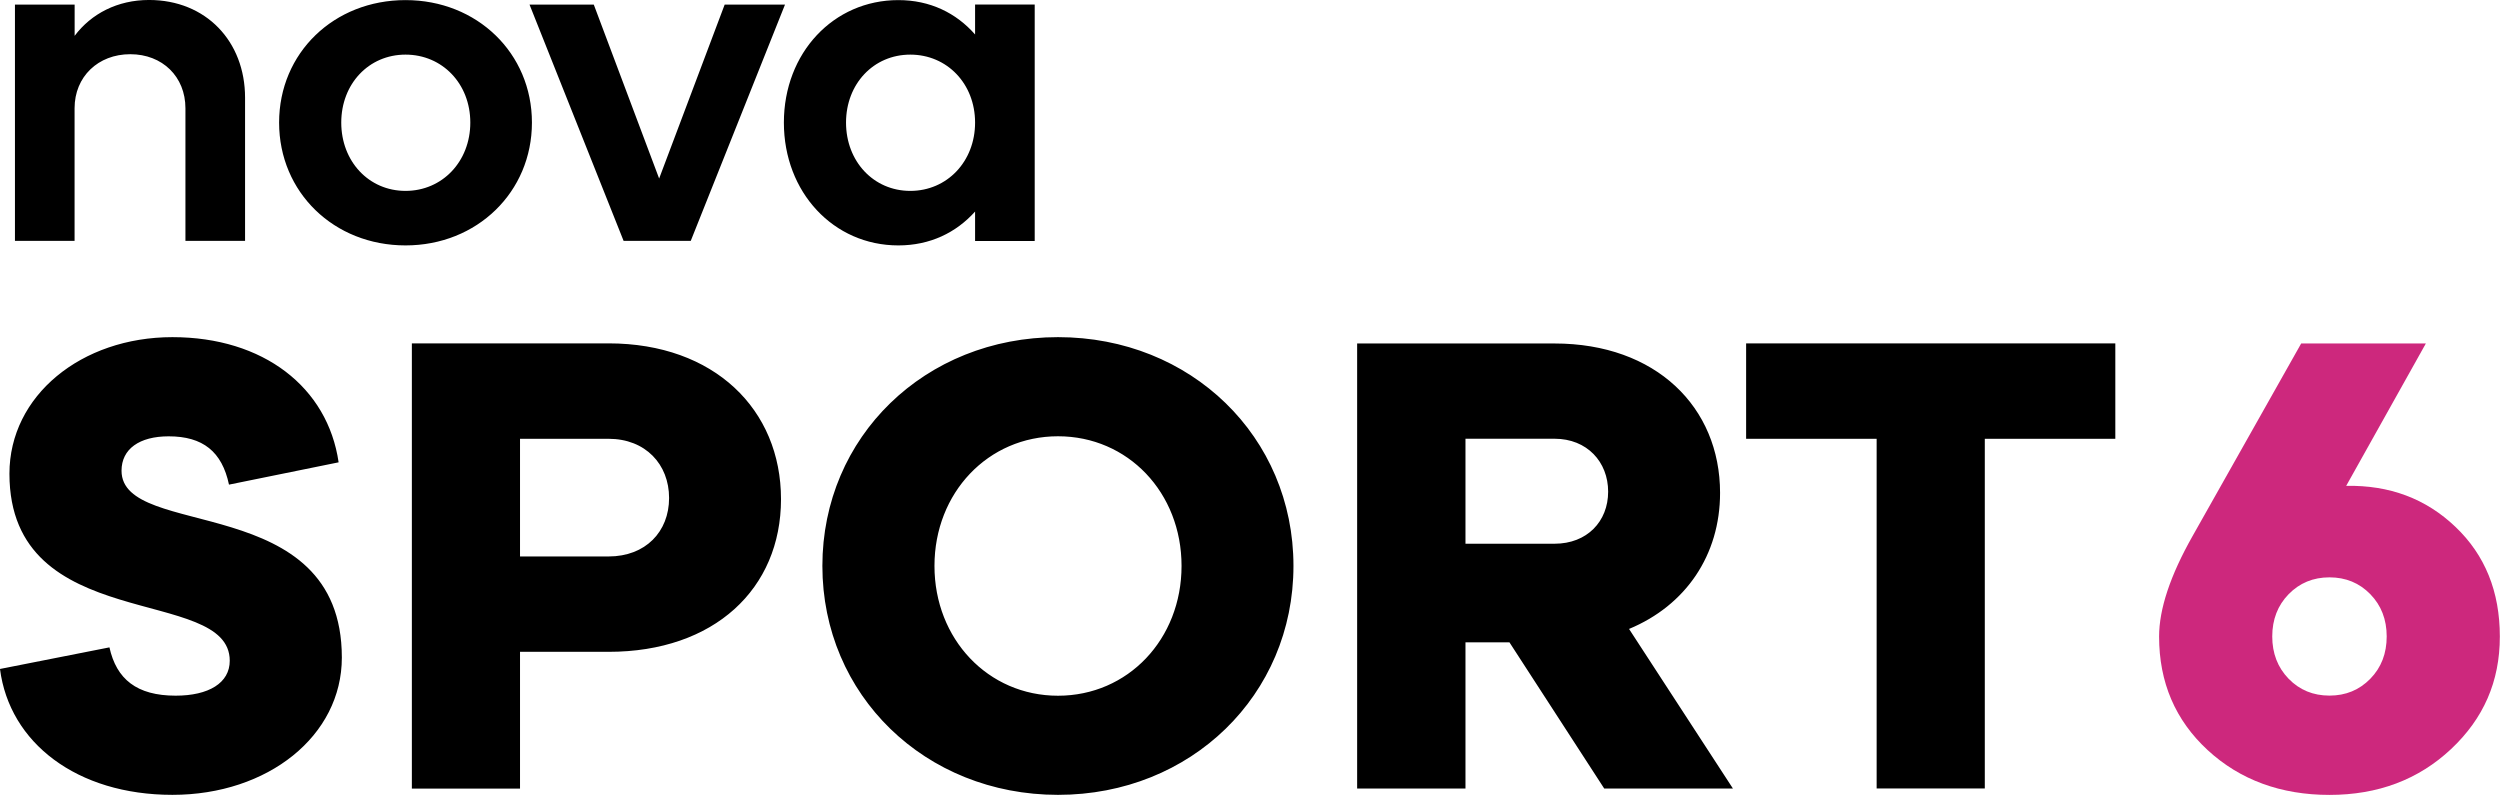 <svg data-name="Слой 1" version="1.1" viewBox="0 0 800 254.39" xmlns="http://www.w3.org/2000/svg">
 <defs>
  <style>
   .cls-1, .cls-2, .cls-3 {stroke-width:0px;}
   .cls-2 {fill:#cd287d;}
   .cls-3 {fill:#1f1f1d;}
  </style>
 </defs>
 <g transform="matrix(1.878 0 0 1.878 -80.12 -79.407)">
  <path class="cls-2" d="m456.02 100.8-13.58 24.27c7.38-0.14 13.58 2.18 18.62 6.99 5.04 4.8 7.56 11.03 7.56 18.69s-2.78 13.98-8.32 19.18c-5.55 5.2-12.45 7.8-20.71 7.8s-15.25-2.55-20.76-7.64-8.27-11.54-8.27-19.34c0-4.69 1.9-10.4 5.7-17.12l18.51-32.82h21.25zm-23.39 57.14c1.86 1.91 4.18 2.87 6.96 2.87s5.09-0.96 6.96-2.87 2.79-4.32 2.79-7.21-0.93-5.29-2.79-7.2-4.18-2.87-6.96-2.87-5.09 0.96-6.96 2.87c-1.86 1.91-2.79 4.32-2.79 7.2s0.93 5.29 2.79 7.21z"/>
  <path d="m45.22 43.07h10.16v5.32c2.83-3.77 7.3-6.11 12.68-6.11 9.7 0 16.36 7.05 16.36 16.65v24.4h-10.16v-22.6c0-5.38-3.92-9.21-9.4-9.21s-9.49 3.83-9.49 9.21v22.6h-10.16v-40.26zm66.54-0.77c12.2 0 21.54 9.05 21.54 20.87s-9.34 20.93-21.54 20.93-21.54-9.05-21.54-20.93 9.34-20.87 21.54-20.87m0 32.51c6.27 0 11.04-5.01 11.04-11.64s-4.78-11.58-11.04-11.58-10.95 4.98-10.95 11.58 4.68 11.64 10.95 11.64m43.22-2.12 11.16-29.62h10.28l-16.06 40.26h-11.44l-16.03-40.26h10.95l11.13 29.62zm53.83 5.64c-3.22 3.59-7.67 5.77-13.08 5.77-11.04 0-19.5-9.05-19.5-20.93s8.46-20.87 19.5-20.87c5.41 0 9.86 2.19 13.08 5.86v-5.1h10.16v40.29h-10.16v-5.01zm-11.04-3.52c6.27 0 11.04-5.01 11.04-11.64s-4.78-11.58-11.04-11.58-10.95 4.98-10.95 11.58 4.68 11.64 10.95 11.64m-136.46 77.78c1.19 5.41 4.65 8.23 11.28 8.23 5.63 0 9.22-2.16 9.22-5.95 0-13-37.54-4.22-37.54-31.87 0-13.31 12.26-23.27 27.77-23.27s26.46 8.54 28.32 21.33l-18.68 3.8c-1.19-5.62-4.44-8.23-10.28-8.23-4.99 0-8.03 2.16-8.03 5.86 0 11.91 37.54 3.25 37.54 31.84 0 13.34-12.59 23.39-28.87 23.39s-27.77-8.87-29.38-21.45zm51.53-51.8h33.52c18.01 0 29.38 11.27 29.38 26.55s-11.38 26.01-29.38 26.01h-15.09v23.3h-18.43zm33.52 36.31c6.3 0 10.31-4.22 10.31-9.96s-4.02-10.09-10.31-10.09h-15.09v20.05zm76.58-37.37c22.66 0 40.12 16.98 40.12 38.98s-17.46 39.01-40.12 39.01-40.15-17.01-40.15-39.01 17.49-38.98 40.15-38.98m0 61.1c11.92 0 21.05-9.63 21.05-22.12s-9.13-22.09-21.05-22.09-21.05 9.63-21.05 22.09 9.13 22.12 21.05 22.12m76.91-9.1h-7.48v24.91h-18.46v-75.83h33.64c17.25 0 28.2 10.82 28.2 25.46 0 10.6-5.84 19.17-15.51 23.18l17.7 27.19h-21.93l-16.15-24.91zm7.7-16.8c5.54 0 9.13-3.8 9.13-8.87s-3.59-9.02-9.13-9.02h-15.18v17.89zm32.65-34.13h62.9v16.25h-22.24v59.58h-18.43v-59.58h-22.24v-16.25z"/>
 </g>
</svg>
